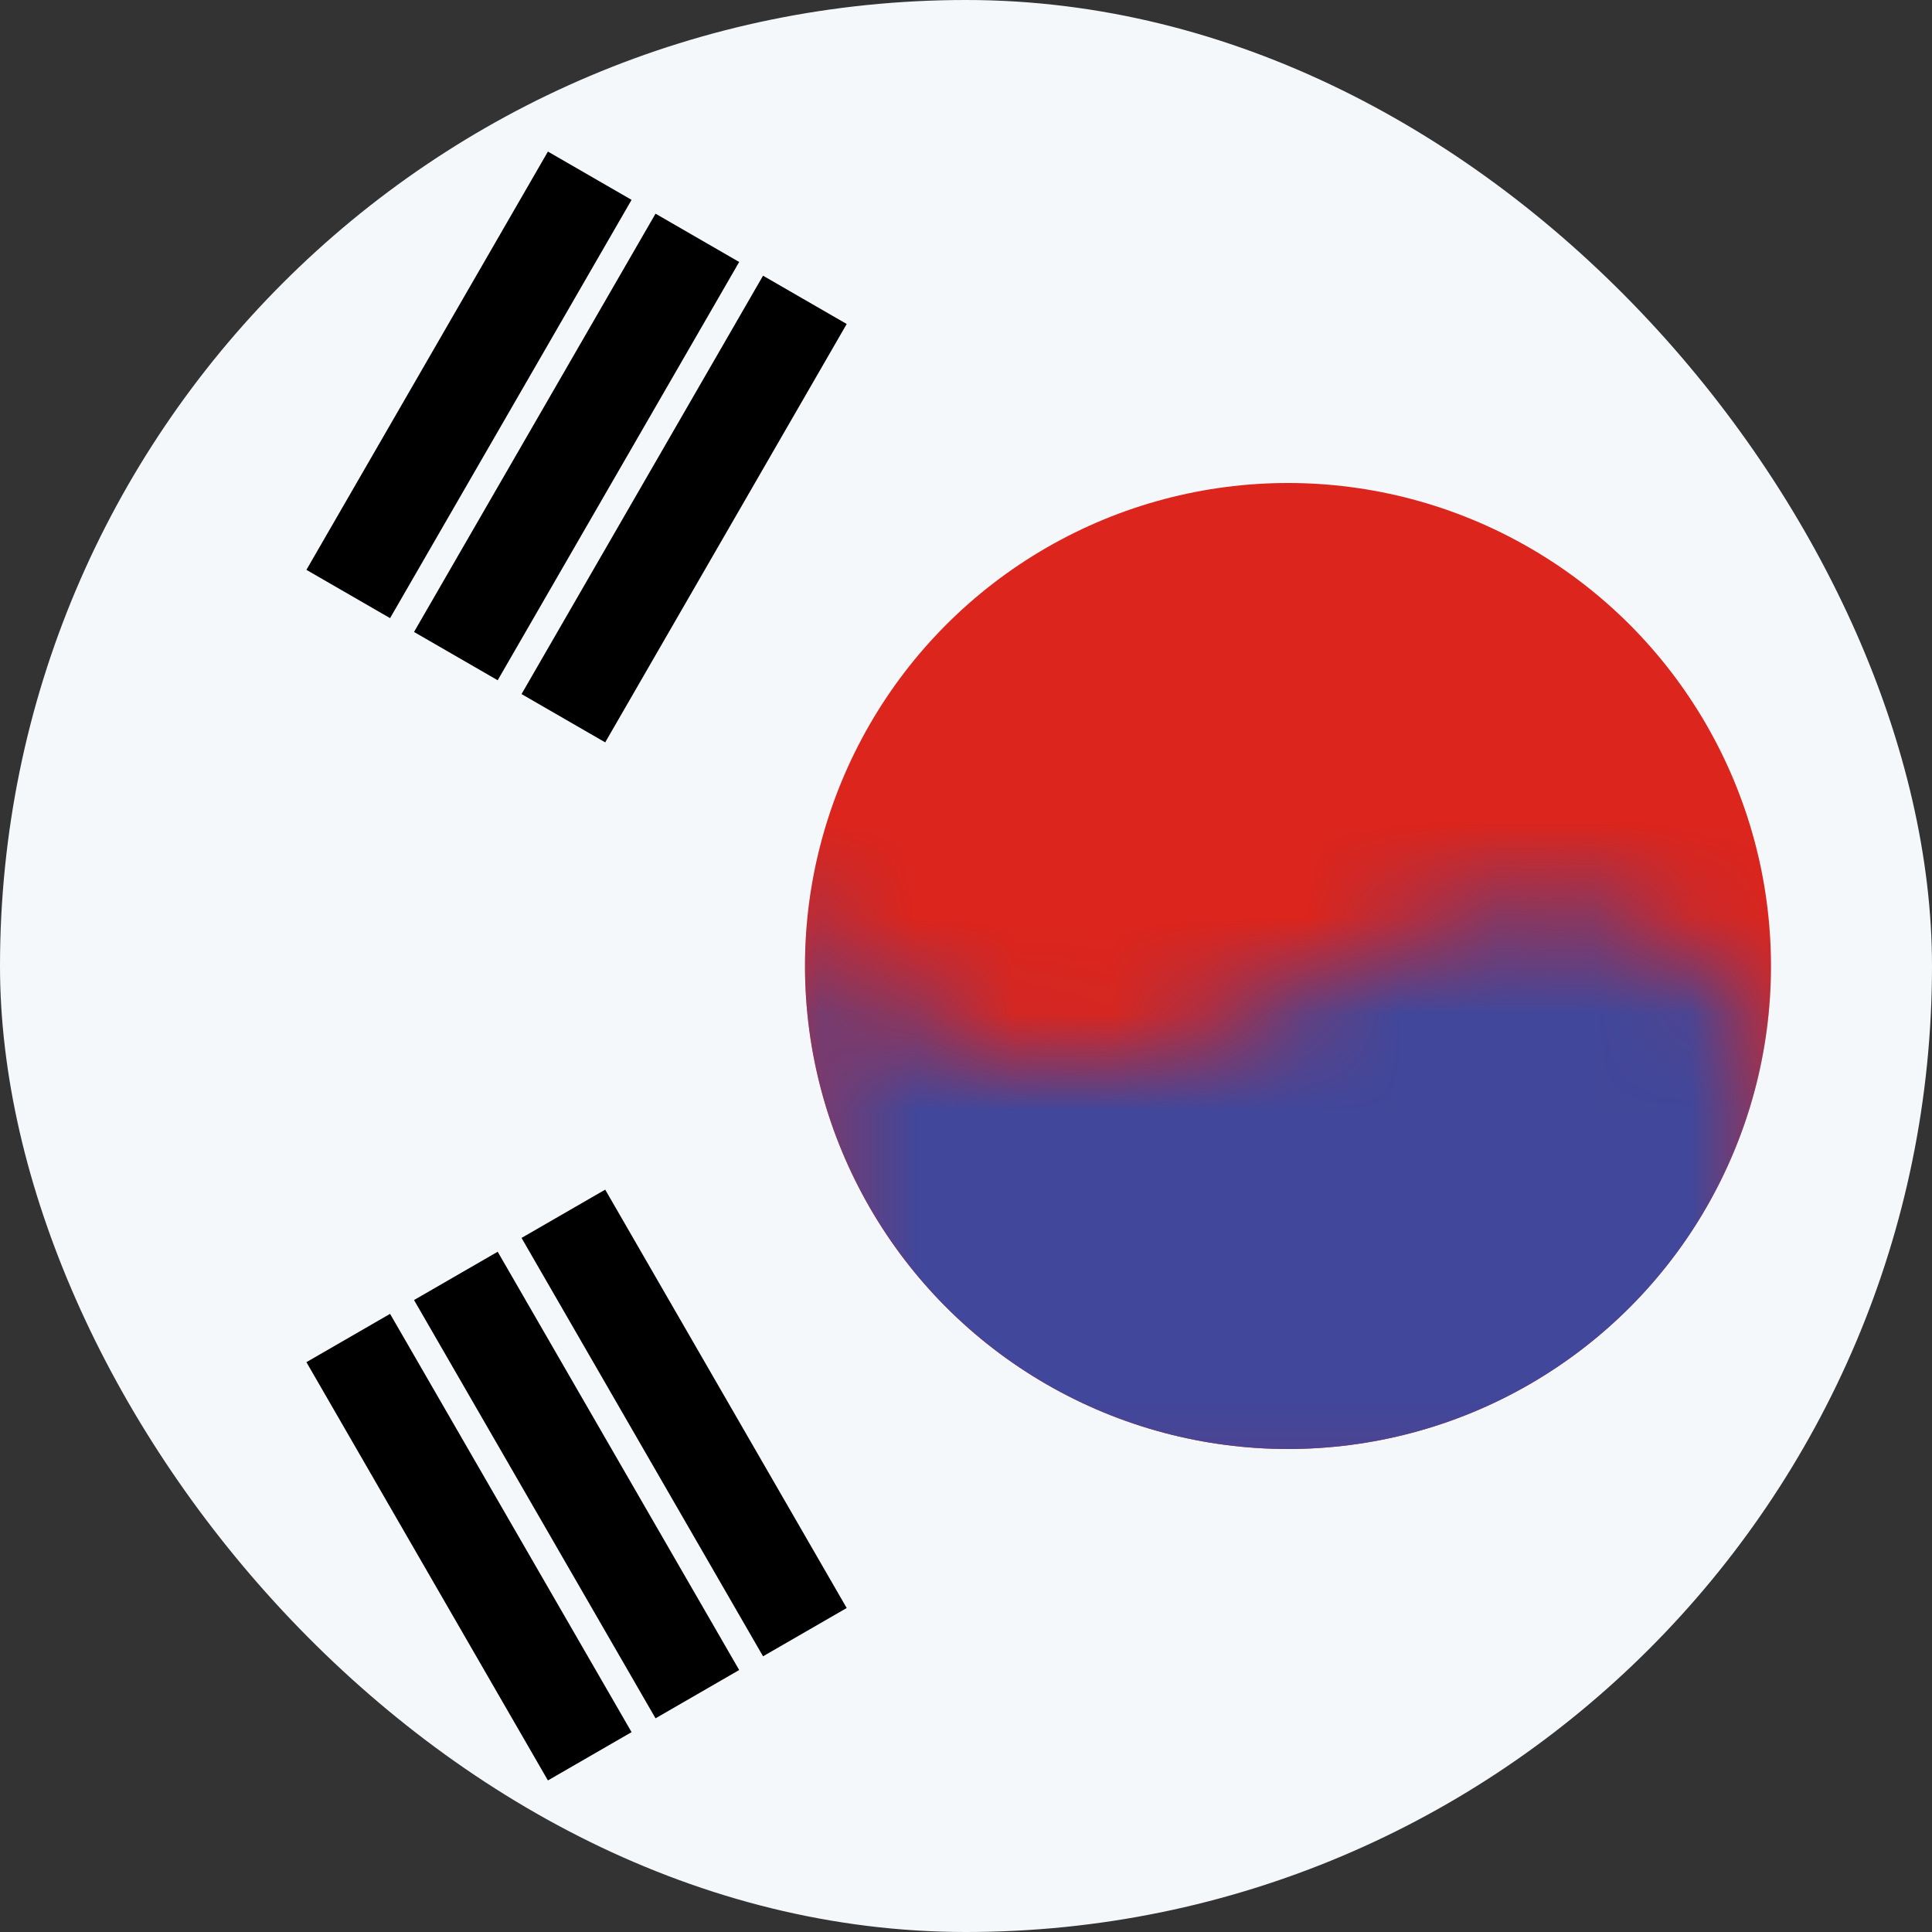 <svg width="20" height="20" viewBox="0 0 20 20" fill="none" xmlns="http://www.w3.org/2000/svg">
<rect x="0" y="0" width="20" height="20" fill="#333333" stroke="none"/>
<g clip-path="url(#clip0_59_4380)">
<rect width="20" height="20" rx="10" fill="#F5F8FB"/>
<circle cx="13.333" cy="10" r="5" fill="#DC251C"/>
<mask id="mask0_59_4380" style="mask-type:alpha" maskUnits="userSpaceOnUse" x="8" y="9" width="11" height="7">
<path d="M18.334 15.834V10.834C16.666 7.914 13.329 10.317 13.329 10.317C13.329 10.317 9.999 12.497 8.334 9.167V15.834H18.334Z" fill="#C4C4C4"/>
</mask>
<g mask="url(#mask0_59_4380)">
<circle cx="13.334" cy="10" r="5" fill="#41479B"/>
</g>
<path d="M3.605 6.149L6.105 1.819" stroke="black"/>
<path d="M4.719 6.792L7.219 2.462" stroke="black"/>
<path d="M5.832 7.435L8.332 3.104" stroke="black"/>
<path d="M21.948 6.792L19.448 2.462" stroke="black"/>
<path d="M20.835 7.435L18.335 3.104" stroke="black" stroke-dasharray="16 2"/>
<path d="M3.605 13.851L6.105 18.181" stroke="black"/>
<path d="M4.719 13.208L7.219 17.538" stroke="black" stroke-dasharray="16 2"/>
<path d="M5.832 12.565L8.332 16.896" stroke="black"/>
<path d="M21.948 13.208L19.448 17.538" stroke="black" stroke-dasharray="16 2"/>
<path d="M20.835 12.565L18.335 16.896" stroke="black" stroke-dasharray="16 2"/>
</g>
<defs>
<clipPath id="clip0_59_4380">
<rect width="20" height="20" rx="10" fill="white"/>
</clipPath>
</defs>
</svg>
